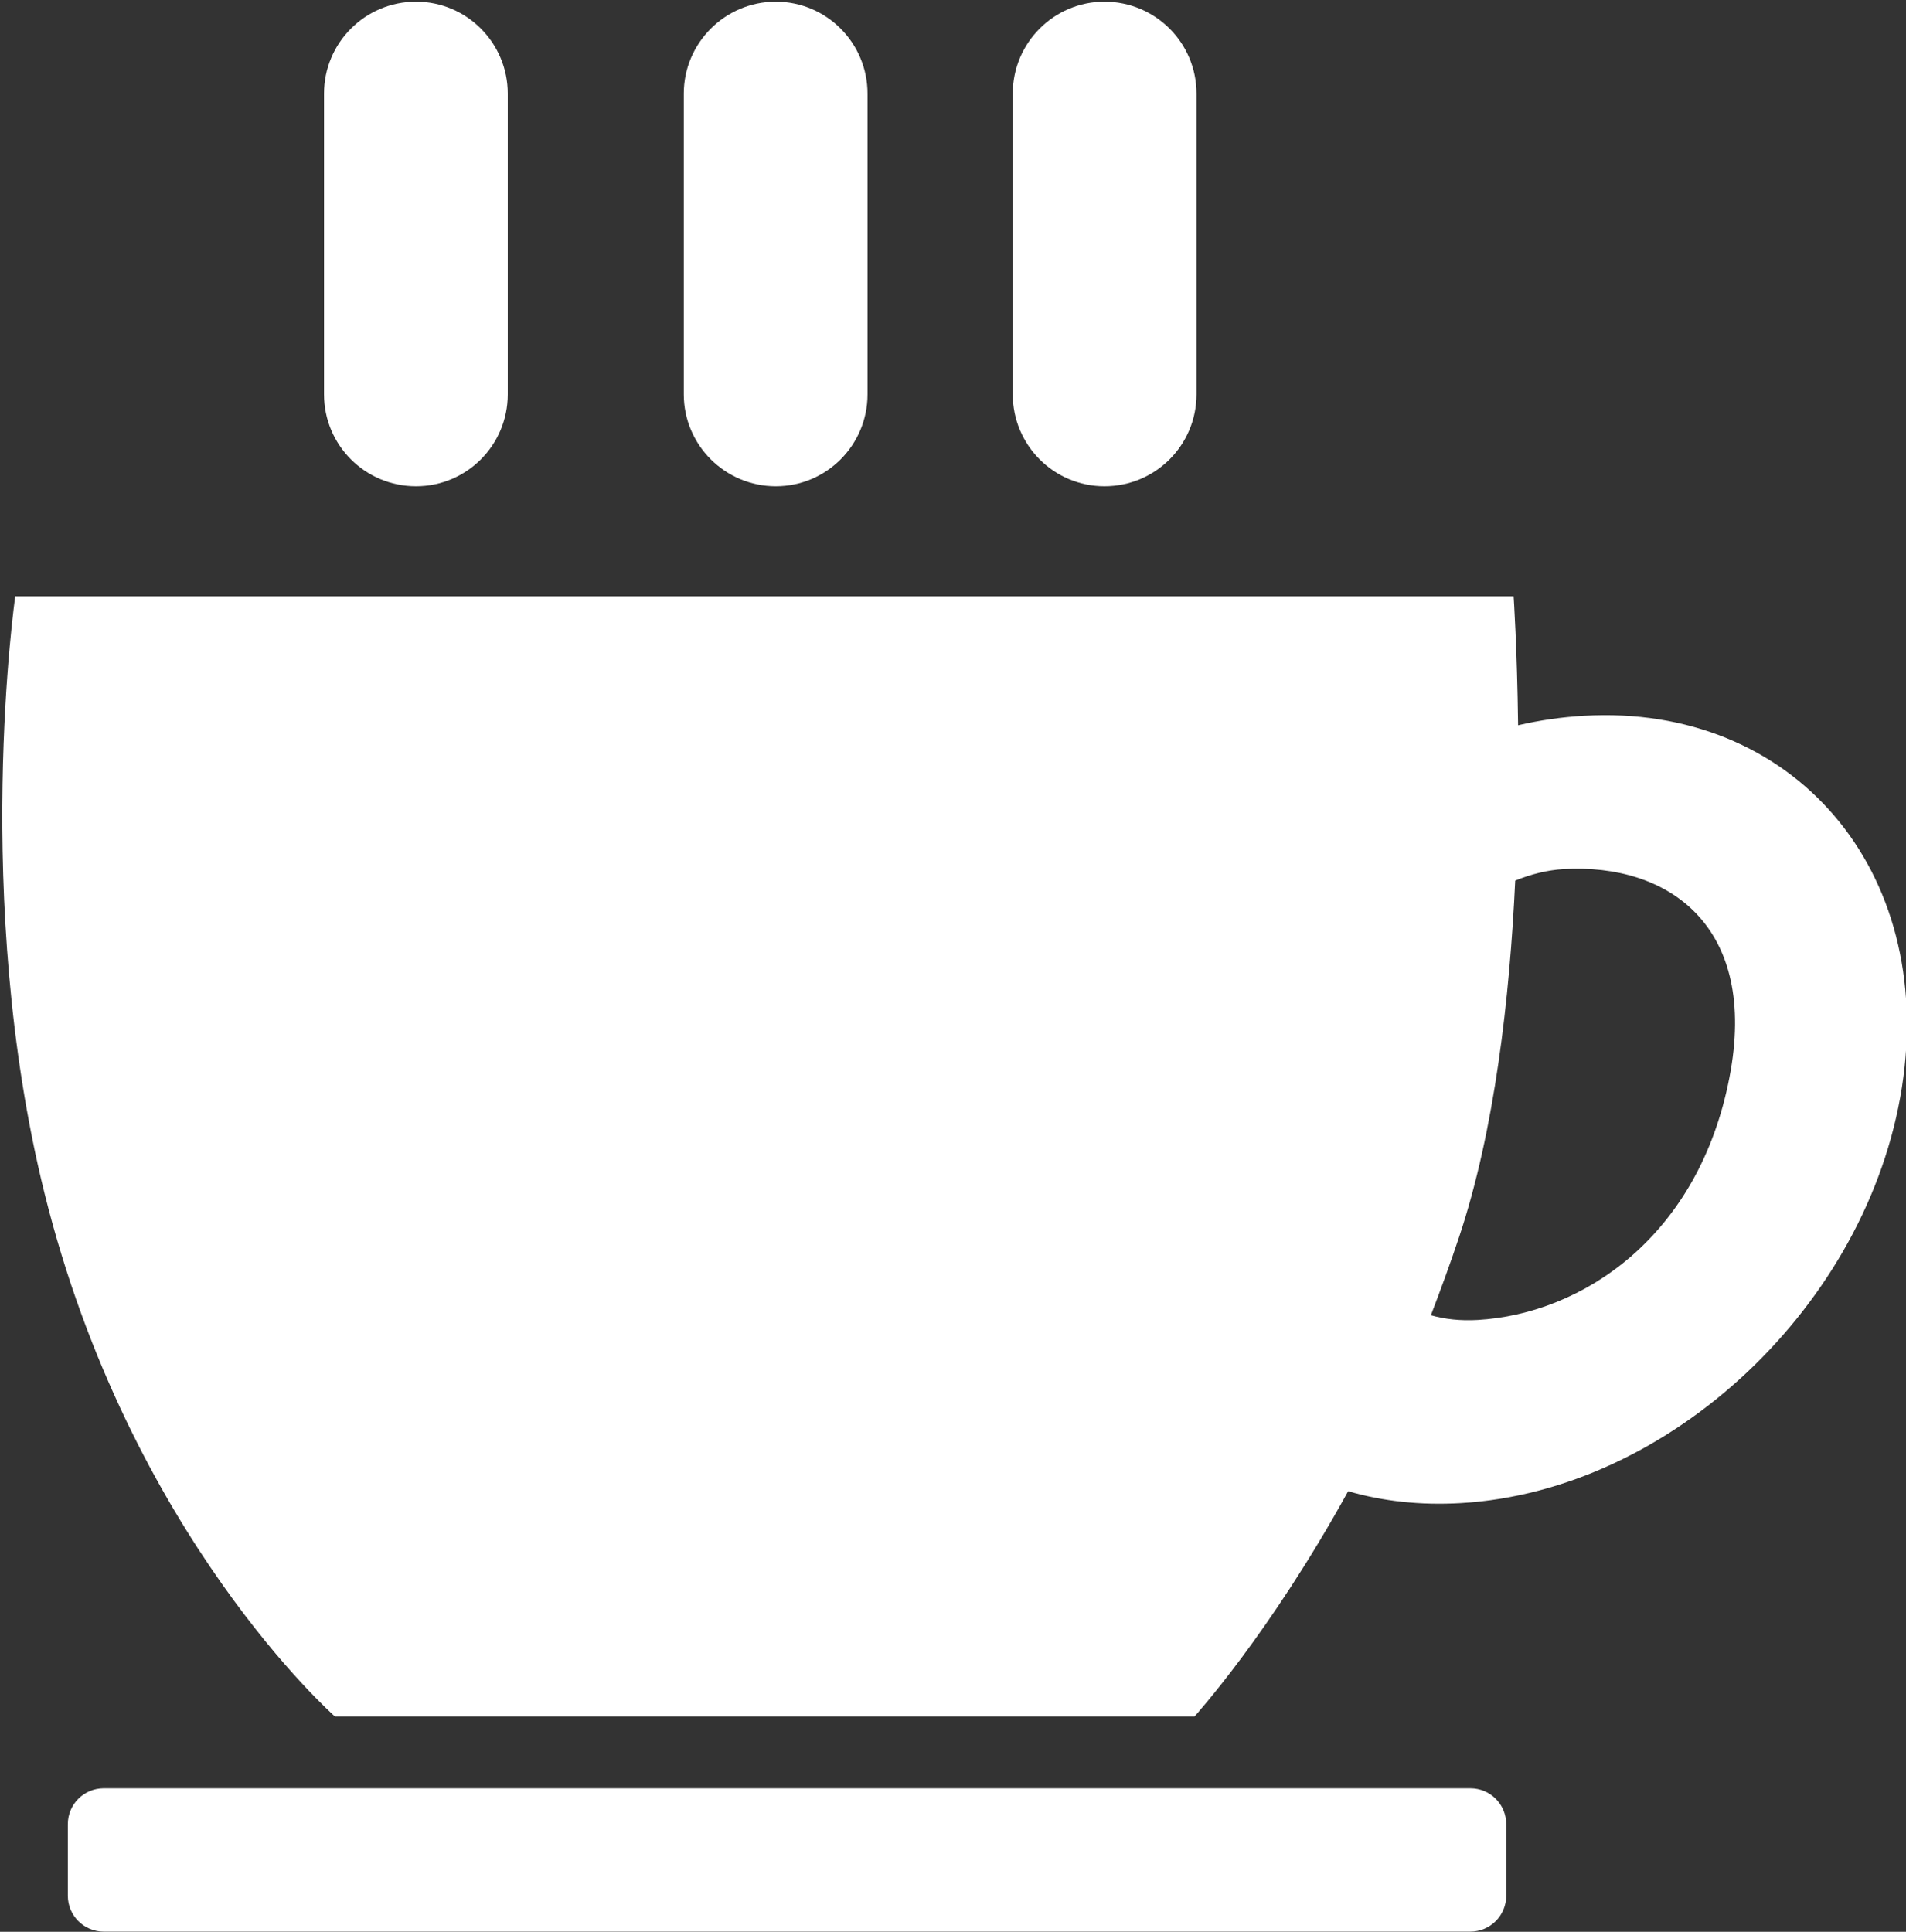 <?xml version="1.0" encoding="UTF-8" standalone="no"?>
<!DOCTYPE svg PUBLIC "-//W3C//DTD SVG 1.1//EN" "http://www.w3.org/Graphics/SVG/1.1/DTD/svg11.dtd">
<svg width="100%" height="100%" viewBox="0 0 519 526" version="1.1" xmlns="http://www.w3.org/2000/svg" xmlns:xlink="http://www.w3.org/1999/xlink" xml:space="preserve" style="fill-rule:evenodd;clip-rule:evenodd;stroke-linejoin:round;stroke-miterlimit:1.414;">
    <rect x="0" y="0" width="519" height="526" fill="#333333" stroke="none"/>
    <g transform="matrix(1,0,0,1,-40,-37)">
        <g id="Coffee-Icon" transform="matrix(8.731,0,0,8.731,-12373.6,-8259.28)">
            <path d="M1467.64,1005.98C1468.26,1005.98 1468.76,1006.48 1468.76,1007.1L1468.76,1009.33C1468.76,1009.95 1468.26,1010.45 1467.64,1010.45L1425.02,1010.45C1424.4,1010.45 1423.9,1009.95 1423.9,1009.33L1423.9,1007.1C1423.9,1006.48 1424.4,1005.98 1425.02,1005.98L1467.64,1005.98ZM1459.04,1003.74L1432.23,1003.74C1432.23,1003.74 1425.82,998.113 1423.17,987.411C1420.9,978.244 1422.26,968.805 1422.26,968.805L1468.99,968.805C1468.99,968.805 1469.1,970.411 1469.13,972.828C1469.8,972.673 1470.49,972.572 1471.18,972.533C1477.71,972.153 1482.16,977.346 1481.1,984.122C1480.04,990.898 1473.88,996.707 1467.34,997.086C1466.08,997.159 1464.9,997.026 1463.83,996.715C1461.36,1001.2 1459.04,1003.73 1459.04,1003.74ZM1466.41,991.228C1466.85,991.352 1467.34,991.405 1467.87,991.374C1471.13,991.185 1474.76,988.786 1475.72,983.818C1476.64,979.09 1473.82,977.125 1470.55,977.314C1470.05,977.343 1469.54,977.469 1469.04,977.672C1468.87,981.322 1468.4,985.464 1467.29,988.787C1467.01,989.631 1466.71,990.445 1466.41,991.228ZM1437.62,953.128C1437.62,951.547 1436.34,950.262 1434.76,950.262C1433.17,950.262 1431.89,951.547 1431.89,953.128L1431.89,962.509C1431.89,964.091 1433.17,965.375 1434.76,965.375C1436.34,965.375 1437.62,964.091 1437.62,962.509L1437.62,953.128ZM1448.84,953.128C1448.84,951.547 1447.56,950.262 1445.98,950.262C1444.4,950.262 1443.11,951.547 1443.11,953.128L1443.11,962.509C1443.11,964.091 1444.4,965.375 1445.98,965.375C1447.56,965.375 1448.84,964.091 1448.84,962.509L1448.84,953.128ZM1459.1,953.128C1459.1,951.547 1457.82,950.262 1456.23,950.262C1454.65,950.262 1453.37,951.547 1453.37,953.128L1453.37,962.509C1453.37,964.091 1454.65,965.375 1456.23,965.375C1457.82,965.375 1459.1,964.091 1459.1,962.509L1459.1,953.128Z" style="fill:white;"/>
        </g>
    </g>
</svg>

